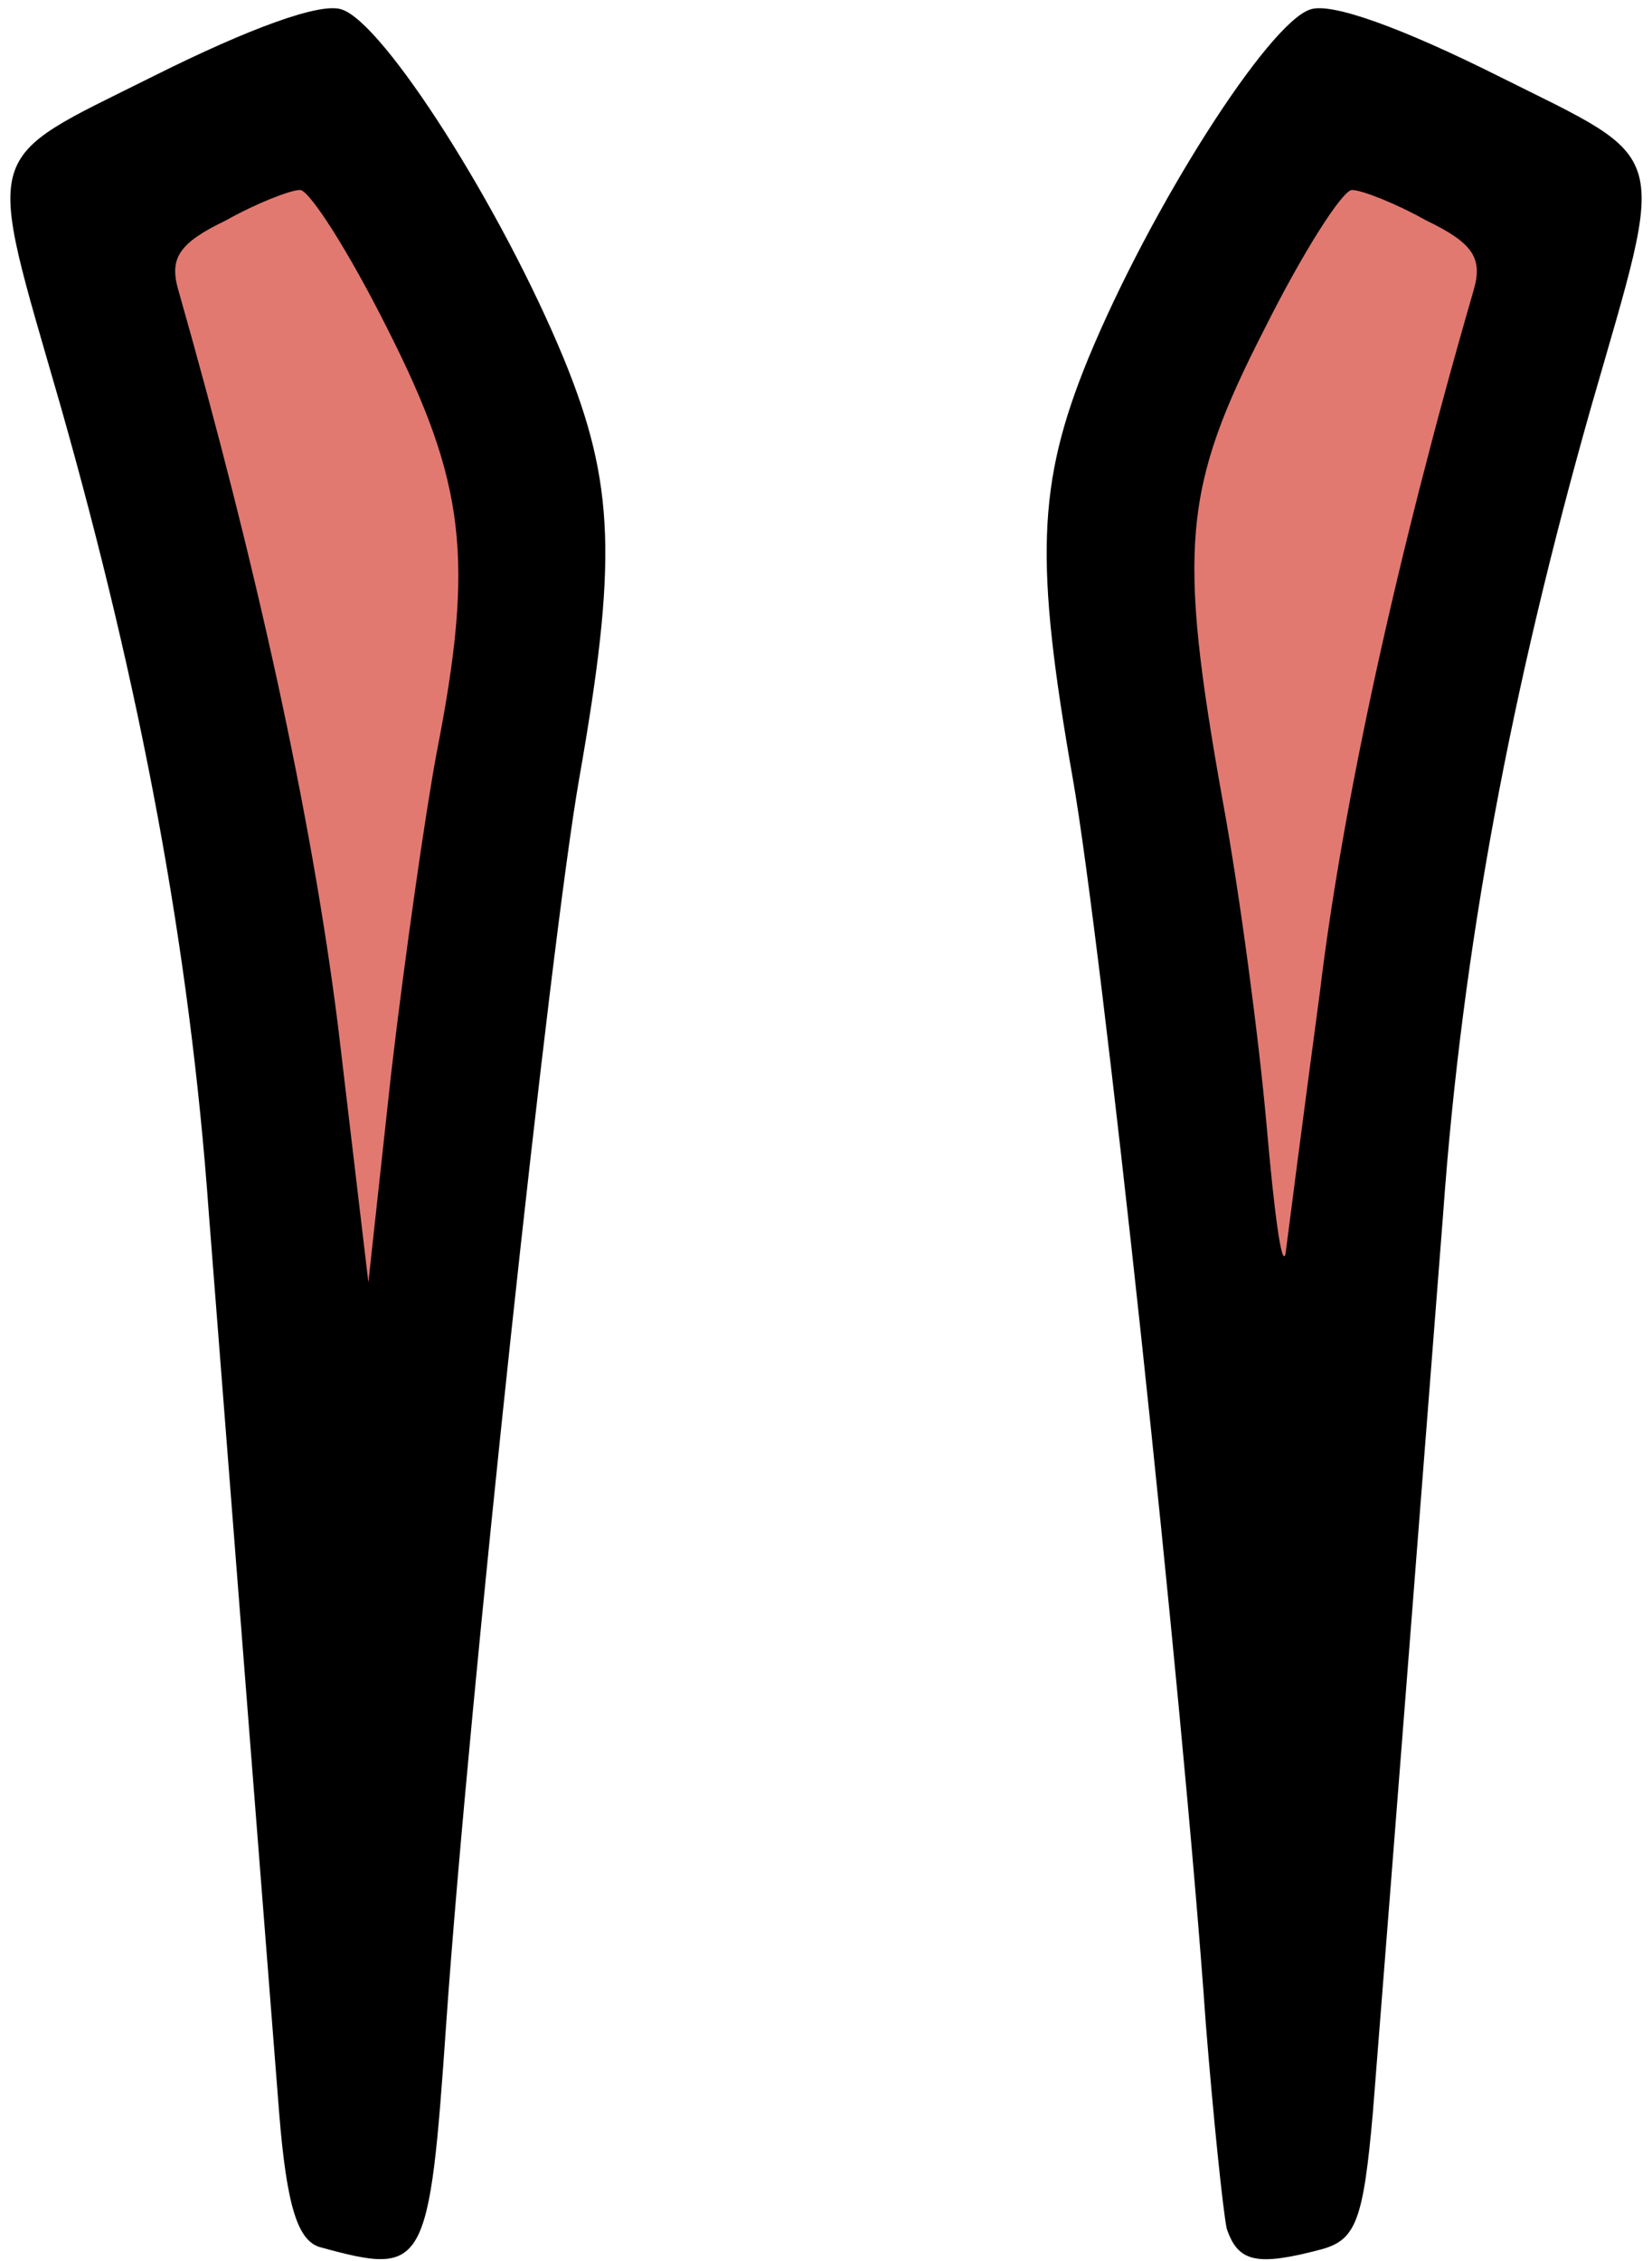 <svg class="img-fluid" id="outputsvg" xmlns="http://www.w3.org/2000/svg" style="transform: none; transform-origin: 50% 50% 0px; cursor: move; transition: none 0s ease 0s;" width="87" height="119" viewBox="0 0 870 1190">
    <g id="l67GJCMg6nESMUJ54gDF6nB" fill="rgb(0,0,0)" style="transform: none;">
        <g>
            <path id="p1Jm3BcrB" d="M169 1183 c-12 -3 -18 -21 -22 -71 -11 -140 -26 -332 -37 -473 -10 -140 -36 -277 -78 -425 -40 -139 -43 -128 49 -174 50 -25 88 -39 99 -35 22 7 84 104 117 184 27 66 28 107 8 221 -15 85 -58 483 -70 655 -9 130 -11 133 -66 118z m40 -879 c1 -30 -53 -154 -68 -154 -4 0 6 55 23 122 31 123 41 130 45 32z"></path>
            <path id="poeZPcvym" d="M646 1173 c-2 -10 -7 -58 -11 -108 -12 -172 -55 -570 -70 -655 -20 -114 -19 -155 8 -221 33 -80 95 -177 117 -184 11 -4 49 10 99 35 92 46 89 35 49 174 -42 148 -68 285 -78 425 -11 141 -26 334 -37 473 -5 57 -9 67 -27 72 -34 9 -44 7 -50 -11z m62 -910 c16 -62 25 -113 21 -113 -4 0 -22 29 -40 65 -29 59 -31 69 -24 122 4 32 9 54 11 48 2 -5 16 -61 32 -122z"></path>
        </g>
    </g>
    <g id="l2cF08ZIGZ8bHqFZIzYj3Uf" fill="rgb(225,121,113)" style="transform: none;">
        <g>
            <path id="pyT3zvSwe" d="M178 540 c-14 -111 -43 -243 -84 -387 -5 -17 0 -25 25 -37 16 -9 34 -16 39 -16 5 0 26 33 46 73 41 81 46 121 26 223 -6 32 -17 109 -24 169 l-12 110 -16 -135z"></path>
            <path id="p3Uhx00mr" d="M667 592 c-4 -45 -14 -121 -23 -170 -24 -134 -21 -165 22 -249 20 -40 41 -73 46 -73 5 0 23 7 39 16 25 12 30 20 25 37 -40 138 -69 270 -81 370 -9 67 -17 129 -18 137 -2 8 -6 -22 -10 -68z"></path>
        </g>
    </g>
</svg>